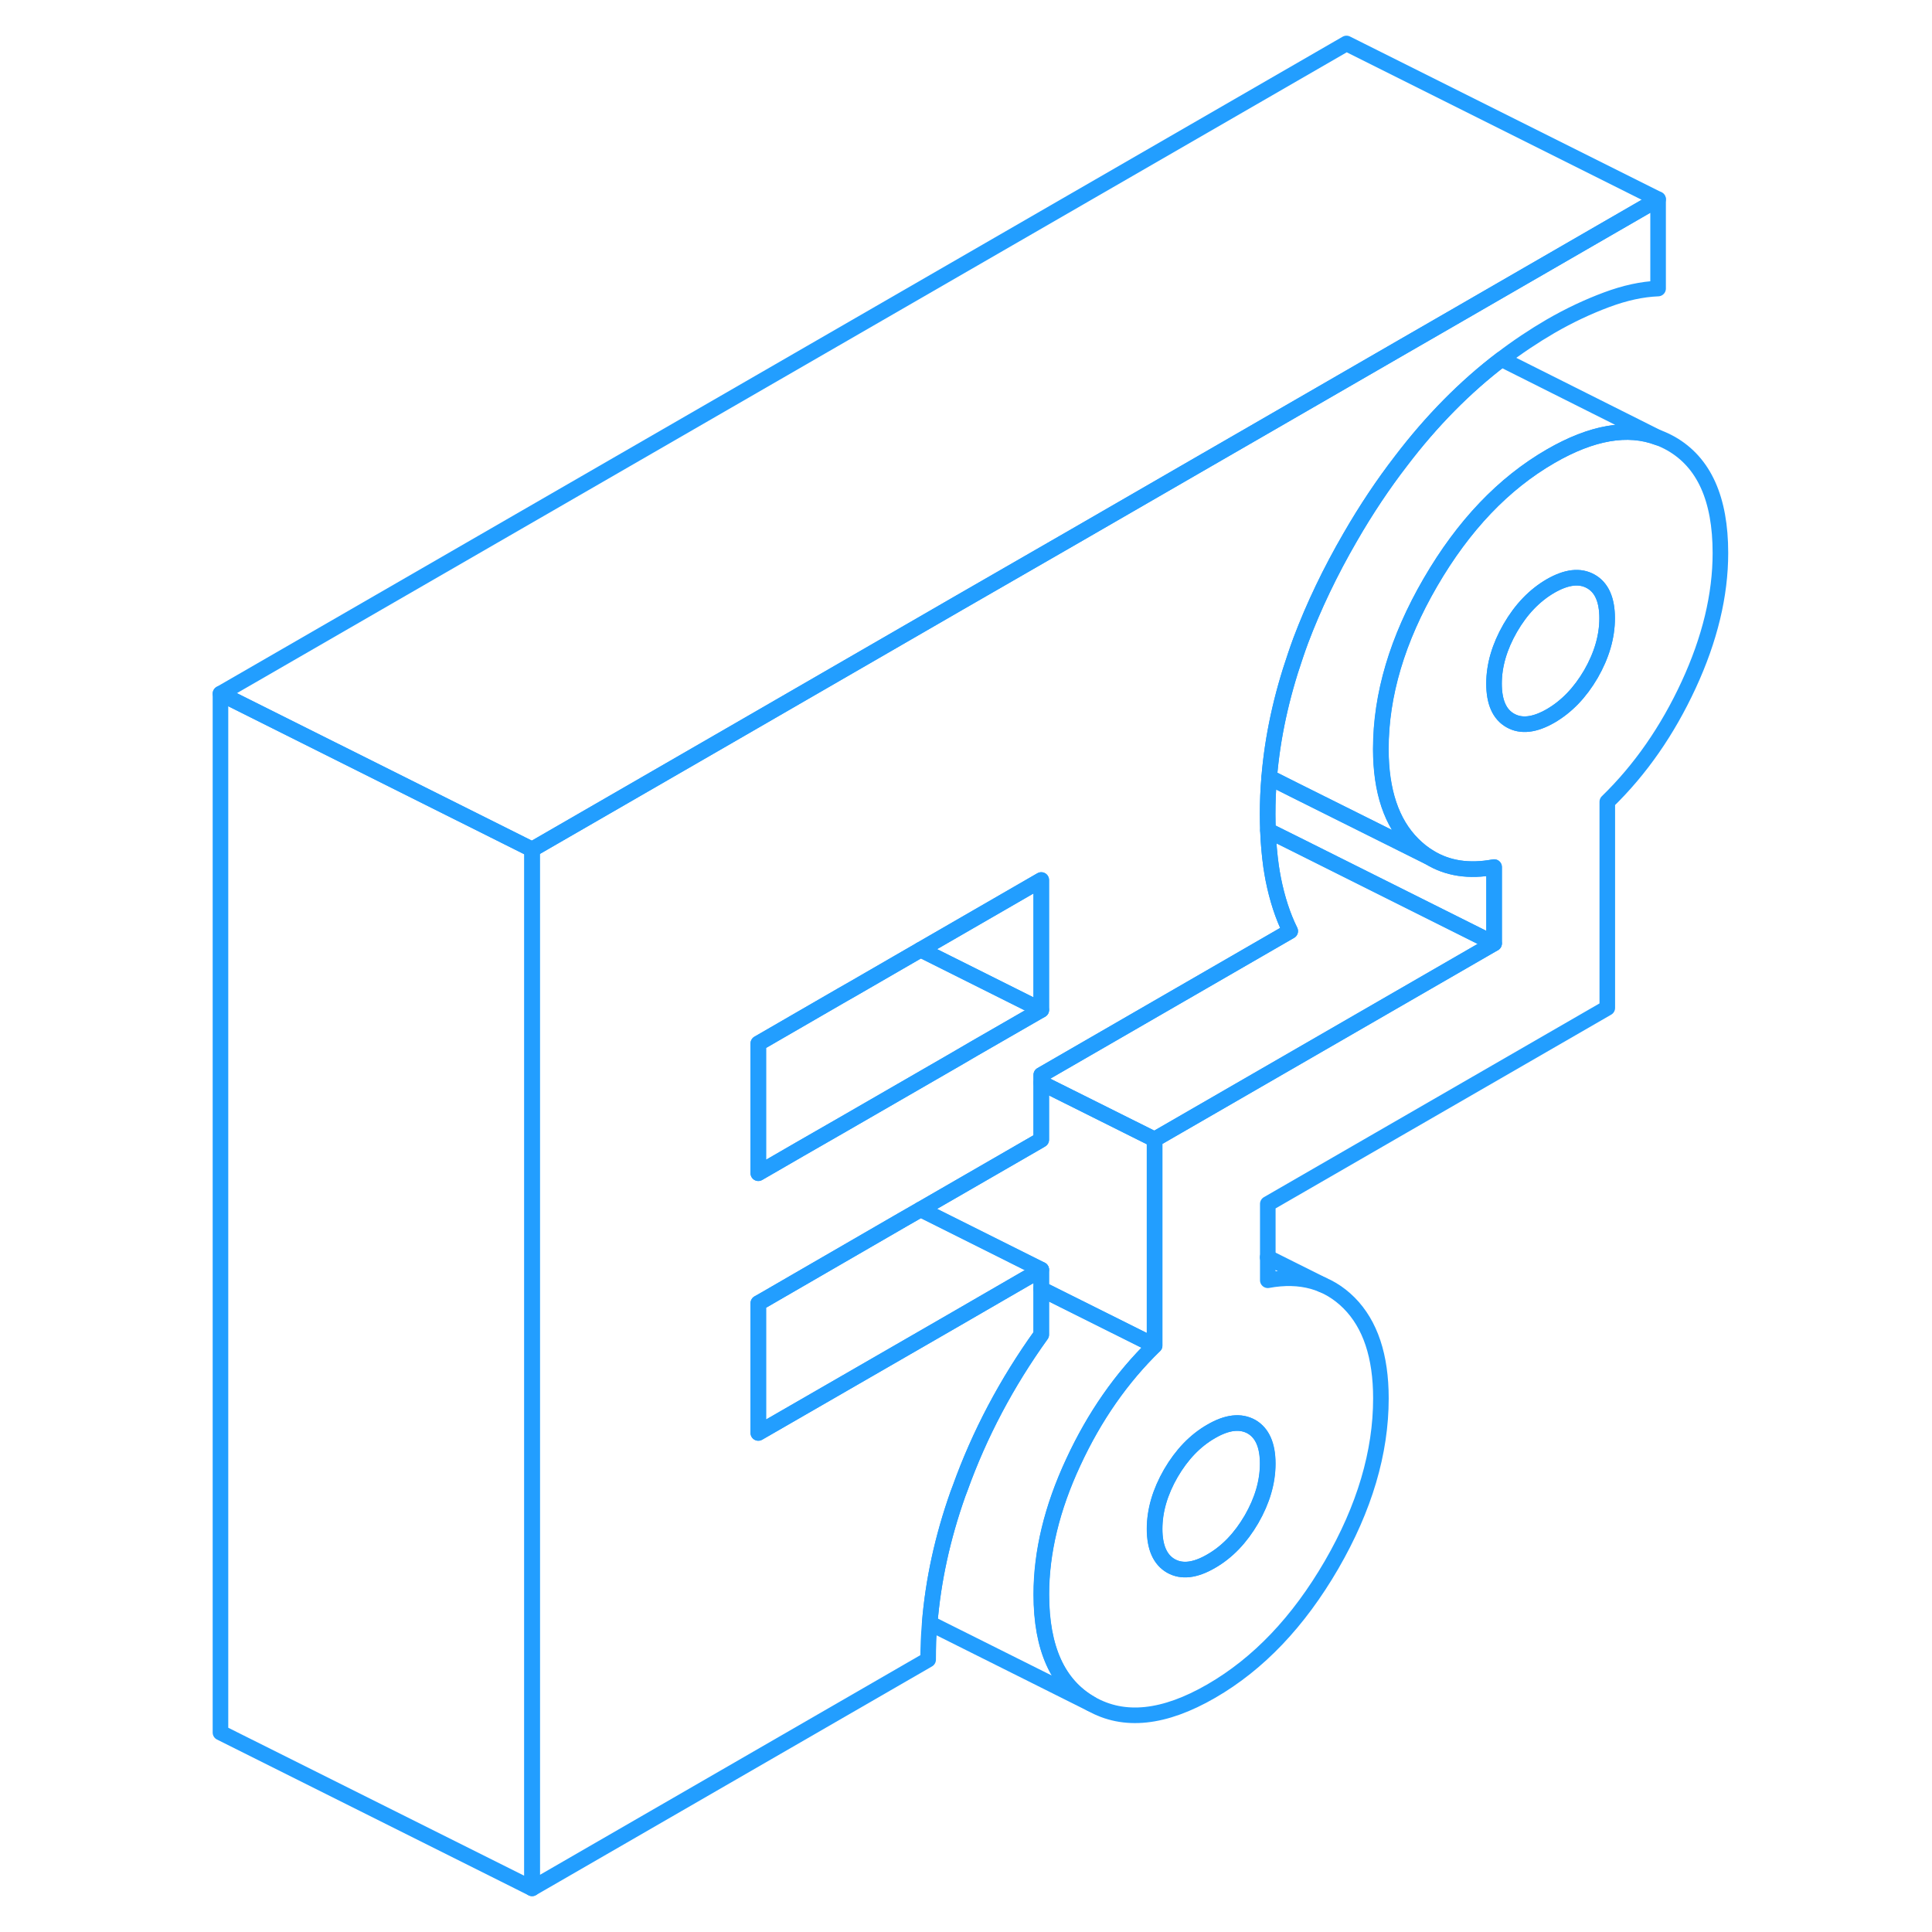 <svg width="48" height="48" viewBox="0 0 101 124" fill="none" xmlns="http://www.w3.org/2000/svg" stroke-width="1px" stroke-linecap="round" stroke-linejoin="round"><path d="M95.75 28.47C95.48 28.32 95.21 28.19 94.93 28.09C92.98 27.35 90.68 27.75 88.03 29.28C85 31.03 82.43 33.73 80.31 37.38C78.19 41.03 77.13 44.6 77.13 48.07C77.13 50.78 77.82 52.82 79.18 54.18C79.51 54.51 79.861 54.79 80.24 55.02C81.41 55.74 82.79 55.95 84.4 55.65V60.55L62.61 73.13V86.36C60.49 88.42 58.75 90.91 57.39 93.85C56.02 96.79 55.34 99.62 55.34 102.33C55.34 105.8 56.4 108.14 58.52 109.35C60.64 110.56 63.211 110.29 66.24 108.54C69.27 106.79 71.84 104.09 73.96 100.44C76.08 96.78 77.13 93.22 77.13 89.75C77.13 87.04 76.45 85 75.09 83.63C73.73 82.27 71.99 81.78 69.87 82.17V77.27L91.66 64.69V51.46C93.78 49.4 95.52 46.9 96.88 43.96C98.24 41.02 98.92 38.2 98.92 35.49C98.92 32.02 97.87 29.68 95.75 28.47ZM68.83 97.51C68.13 98.71 67.27 99.61 66.24 100.2C65.21 100.8 64.35 100.9 63.65 100.5C62.96 100.1 62.61 99.31 62.61 98.13C62.61 96.95 62.96 95.76 63.65 94.56C64.35 93.36 65.21 92.46 66.24 91.87C67.27 91.27 68.13 91.18 68.83 91.57C69.52 91.97 69.87 92.76 69.87 93.94C69.87 95.12 69.52 96.31 68.83 97.51ZM90.61 43.26C89.91 44.46 89.05 45.35 88.02 45.95C86.99 46.54 86.13 46.64 85.43 46.24C84.74 45.85 84.39 45.06 84.39 43.88C84.39 42.7 84.74 41.51 85.43 40.31C86.13 39.1 86.99 38.21 88.02 37.61C89.05 37.02 89.91 36.92 90.61 37.32C91.3 37.71 91.65 38.5 91.65 39.68C91.65 40.86 91.3 42.06 90.61 43.26Z" stroke="#229EFF" stroke-linejoin="round"/><path d="M69.86 93.94C69.86 95.12 69.51 96.31 68.82 97.51C68.12 98.71 67.26 99.61 66.231 100.2C65.201 100.8 64.34 100.9 63.64 100.5C62.95 100.1 62.6 99.31 62.6 98.13C62.6 96.95 62.95 95.76 63.64 94.56C64.34 93.36 65.201 92.46 66.231 91.87C67.26 91.27 68.12 91.18 68.82 91.57C69.51 91.97 69.86 92.76 69.86 93.94Z" stroke="#229EFF" stroke-linejoin="round"/><path d="M91.65 39.68C91.65 40.86 91.3 42.06 90.61 43.26C89.91 44.46 89.05 45.35 88.02 45.95C86.99 46.54 86.13 46.64 85.43 46.24C84.74 45.85 84.39 45.06 84.39 43.88C84.39 42.7 84.74 41.51 85.43 40.31C86.13 39.1 86.99 38.21 88.02 37.61C89.05 37.02 89.91 36.92 90.61 37.32C91.3 37.71 91.65 38.5 91.65 39.68Z" stroke="#229EFF" stroke-linejoin="round"/><path d="M84.39 60.55L62.6 73.13L55.33 69.5V68.99L71.31 59.76C70.83 58.79 70.471 57.68 70.221 56.43C70.171 56.16 70.12 55.88 70.08 55.6C69.98 54.87 69.91 54.11 69.88 53.3L71.65 54.18L84.39 60.55Z" stroke="#229EFF" stroke-linejoin="round"/><path d="M80.74 20.98L78.52 22.26L70.09 27.13L65.95 29.52L57.52 34.39L50.09 38.67L35.33 47.2L22.65 54.52V121.2L48.07 106.52C48.07 105.74 48.1 104.97 48.17 104.18C48.39 101.46 48.99 98.69 49.98 95.89C50.02 95.77 50.07 95.64 50.12 95.52C51.37 92.04 53.11 88.75 55.33 85.66V81.49L54.18 82.15L49.81 84.68L42.65 88.81L37.17 91.97V83.64L37.61 83.39L46.44 78.28L47.59 77.62L54.85 73.43L55.06 73.31L55.33 73.15V68.99L71.31 59.76C70.83 58.79 70.471 57.68 70.221 56.43C70.171 56.16 70.12 55.88 70.08 55.6C69.98 54.87 69.91 54.11 69.88 53.3C69.87 52.96 69.86 52.61 69.86 52.26C69.86 51.47 69.89 50.68 69.96 49.89C70.17 47.32 70.74 44.7 71.65 42.06C71.75 41.75 71.871 41.43 71.981 41.12C72.811 38.92 73.87 36.7 75.17 34.46C76.18 32.71 77.26 31.09 78.41 29.6C80.37 27.02 82.53 24.83 84.87 23.05C85.89 22.27 86.94 21.57 88.02 20.94C89.23 20.24 90.43 19.68 91.61 19.24C92.79 18.8 93.89 18.56 94.92 18.52V12.79L80.74 20.98ZM55.33 64.82L50.99 67.32L49.86 67.98L42.6 72.17L39.85 73.75L37.17 75.3V66.97L42.6 63.83L43.25 63.46L47.59 60.95L55.33 56.48V64.82Z" stroke="#229EFF" stroke-linejoin="round"/><path d="M55.33 56.48V64.82L54.67 64.49L47.59 60.95L55.33 56.48Z" stroke="#229EFF" stroke-linejoin="round"/><path d="M62.6 73.13V86.36L56.73 83.43L55.33 82.73V81.49L47.59 77.62L54.85 73.43L55.06 73.31L55.33 73.15V69.5L62.6 73.13Z" stroke="#229EFF" stroke-linejoin="round"/><path d="M55.33 64.82L50.99 67.32L49.86 67.98L42.6 72.17L39.85 73.75L37.17 75.3V66.97L42.6 63.83L43.25 63.46L47.59 60.95L54.67 64.49L55.33 64.82Z" stroke="#229EFF" stroke-linejoin="round"/><path d="M22.65 54.52V121.2L2.65 111.2V44.52L21.991 54.19L22.65 54.52Z" stroke="#229EFF" stroke-linejoin="round"/><path d="M84.39 55.65V60.55L71.65 54.18L69.88 53.3C69.87 52.96 69.86 52.61 69.86 52.26C69.86 51.47 69.89 50.68 69.96 49.89L71.65 50.74L80.231 55.02C81.4 55.74 82.78 55.95 84.39 55.65Z" stroke="#229EFF" stroke-linejoin="round"/><path d="M94.92 12.79L80.74 20.98L78.52 22.26L70.09 27.13L65.95 29.52L57.52 34.39L50.09 38.67L35.33 47.2L22.65 54.52L21.991 54.19L2.65 44.52L74.92 2.79L94.92 12.79Z" stroke="#229EFF" stroke-linejoin="round"/><path d="M94.92 28.09C92.97 27.35 90.67 27.75 88.02 29.28C84.99 31.03 82.42 33.73 80.3 37.38C78.18 41.03 77.12 44.6 77.12 48.07C77.12 50.78 77.81 52.82 79.17 54.18C79.5 54.51 79.85 54.79 80.231 55.02L71.65 50.74L69.96 49.89C70.17 47.32 70.74 44.7 71.65 42.06C71.75 41.75 71.871 41.43 71.981 41.12C72.811 38.92 73.87 36.7 75.17 34.46C76.18 32.71 77.26 31.09 78.41 29.6C80.37 27.02 82.53 24.83 84.87 23.05L94.92 28.09Z" stroke="#229EFF" stroke-linejoin="round"/><path d="M55.33 81.49L54.18 82.15L49.81 84.68L42.65 88.81L37.17 91.97V83.64L37.61 83.39L46.44 78.28L47.59 77.62L55.33 81.49Z" stroke="#229EFF" stroke-linejoin="round"/><path d="M58.51 109.35L48.17 104.18C48.39 101.46 48.99 98.69 49.98 95.89C50.02 95.77 50.07 95.64 50.12 95.52C51.37 92.04 53.11 88.75 55.33 85.66V82.73L56.73 83.43L62.6 86.36C60.48 88.42 58.74 90.91 57.38 93.85C56.01 96.79 55.33 99.62 55.33 102.33C55.33 105.8 56.39 108.14 58.51 109.35Z" stroke="#229EFF" stroke-linejoin="round"/><path d="M73.38 82.46L69.86 80.7" stroke="#229EFF" stroke-linejoin="round"/></svg>